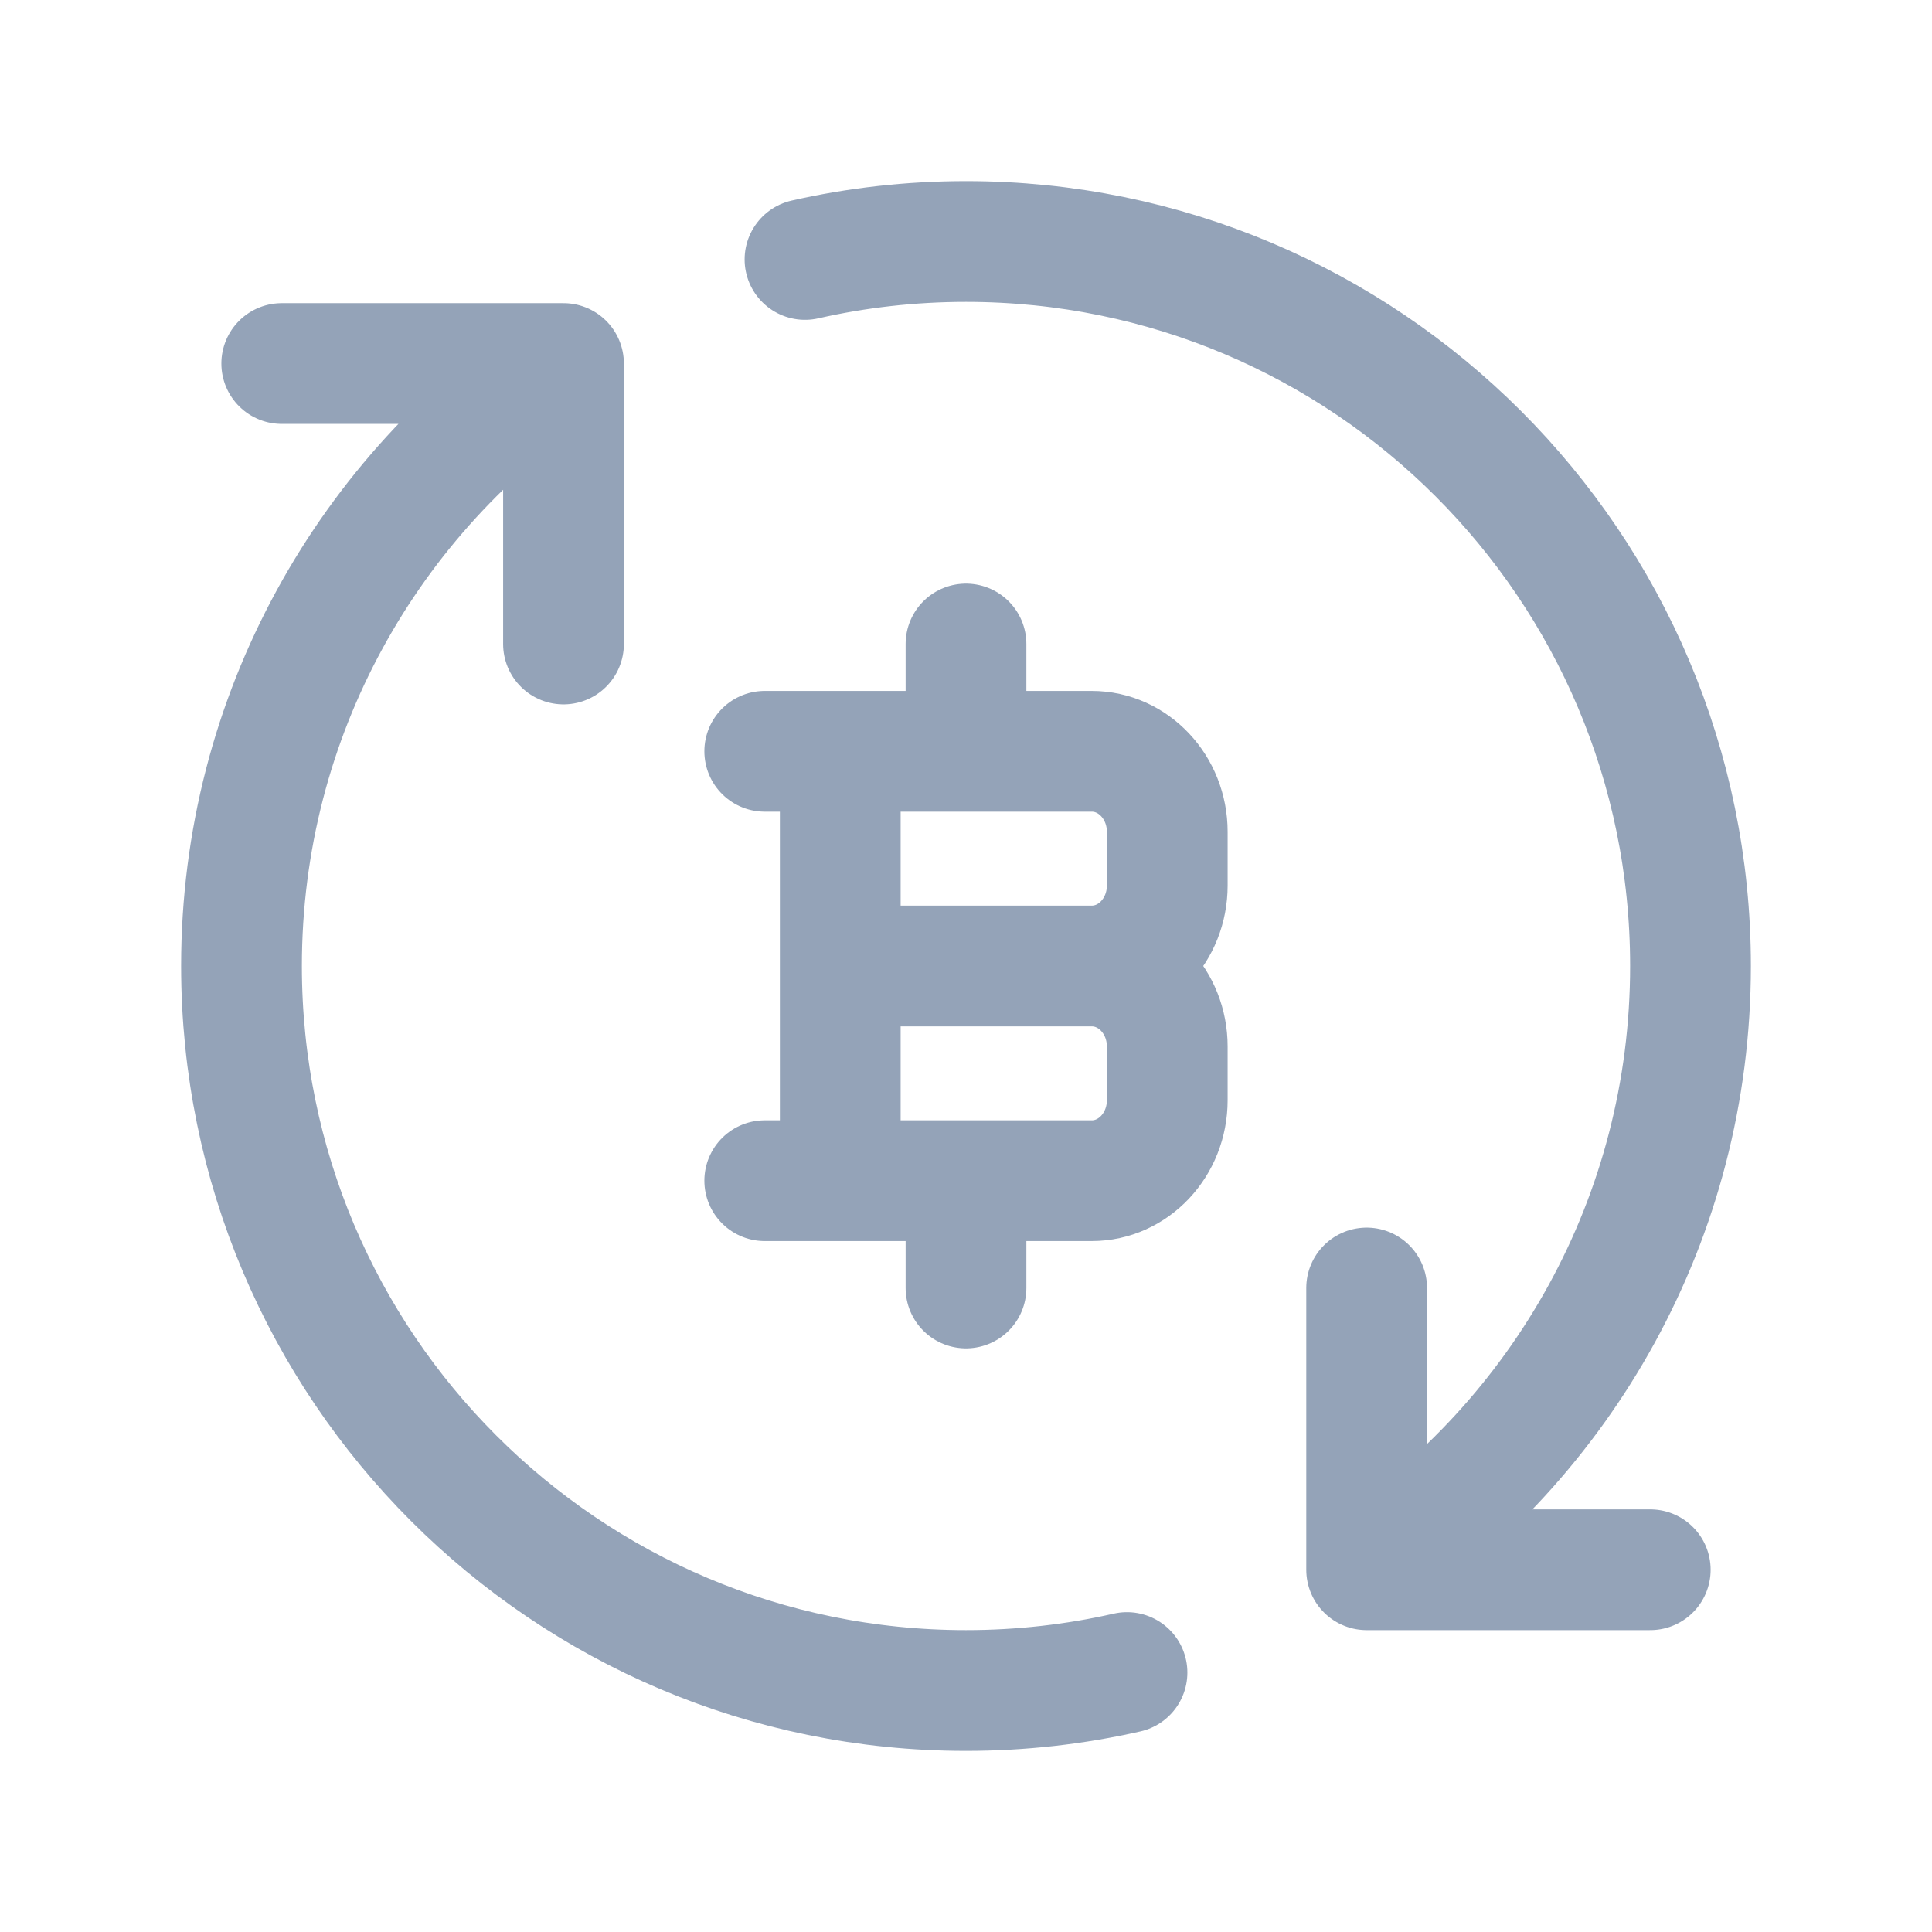 <svg width="24" height="24" viewBox="0 0 24 24" fill="none" xmlns="http://www.w3.org/2000/svg">
<g id="Frame">
<path id="Vector" d="M16.977 19.5C19.402 17.888 21 15.131 21 12C21 7.029 16.971 3 12 3C11.313 3 10.643 3.077 10 3.223M16.977 19.5V16M16.977 19.5H20.5M7 4.516C4.588 6.13 3 8.88 3 12C3 16.971 7.029 21 12 21C12.687 21 13.357 20.923 14 20.777M7 4.516V8M7 4.516H3.5" stroke="#94A3B8" stroke-width="1.5" stroke-linecap="round" stroke-linejoin="round"/>
<path id="Vector_2" d="M10.438 14.667V9.333M12 9.333V8M12 16V14.667M10.438 12H13.562M13.562 12C14.08 12 14.5 12.448 14.5 13V13.667C14.5 14.219 14.08 14.667 13.562 14.667H9.5M13.562 12C14.08 12 14.5 11.552 14.5 11V10.333C14.5 9.781 14.08 9.333 13.562 9.333H9.5" stroke="#94A3B8" stroke-width="1.5" stroke-linecap="round" stroke-linejoin="round"/>
</g>
</svg>
